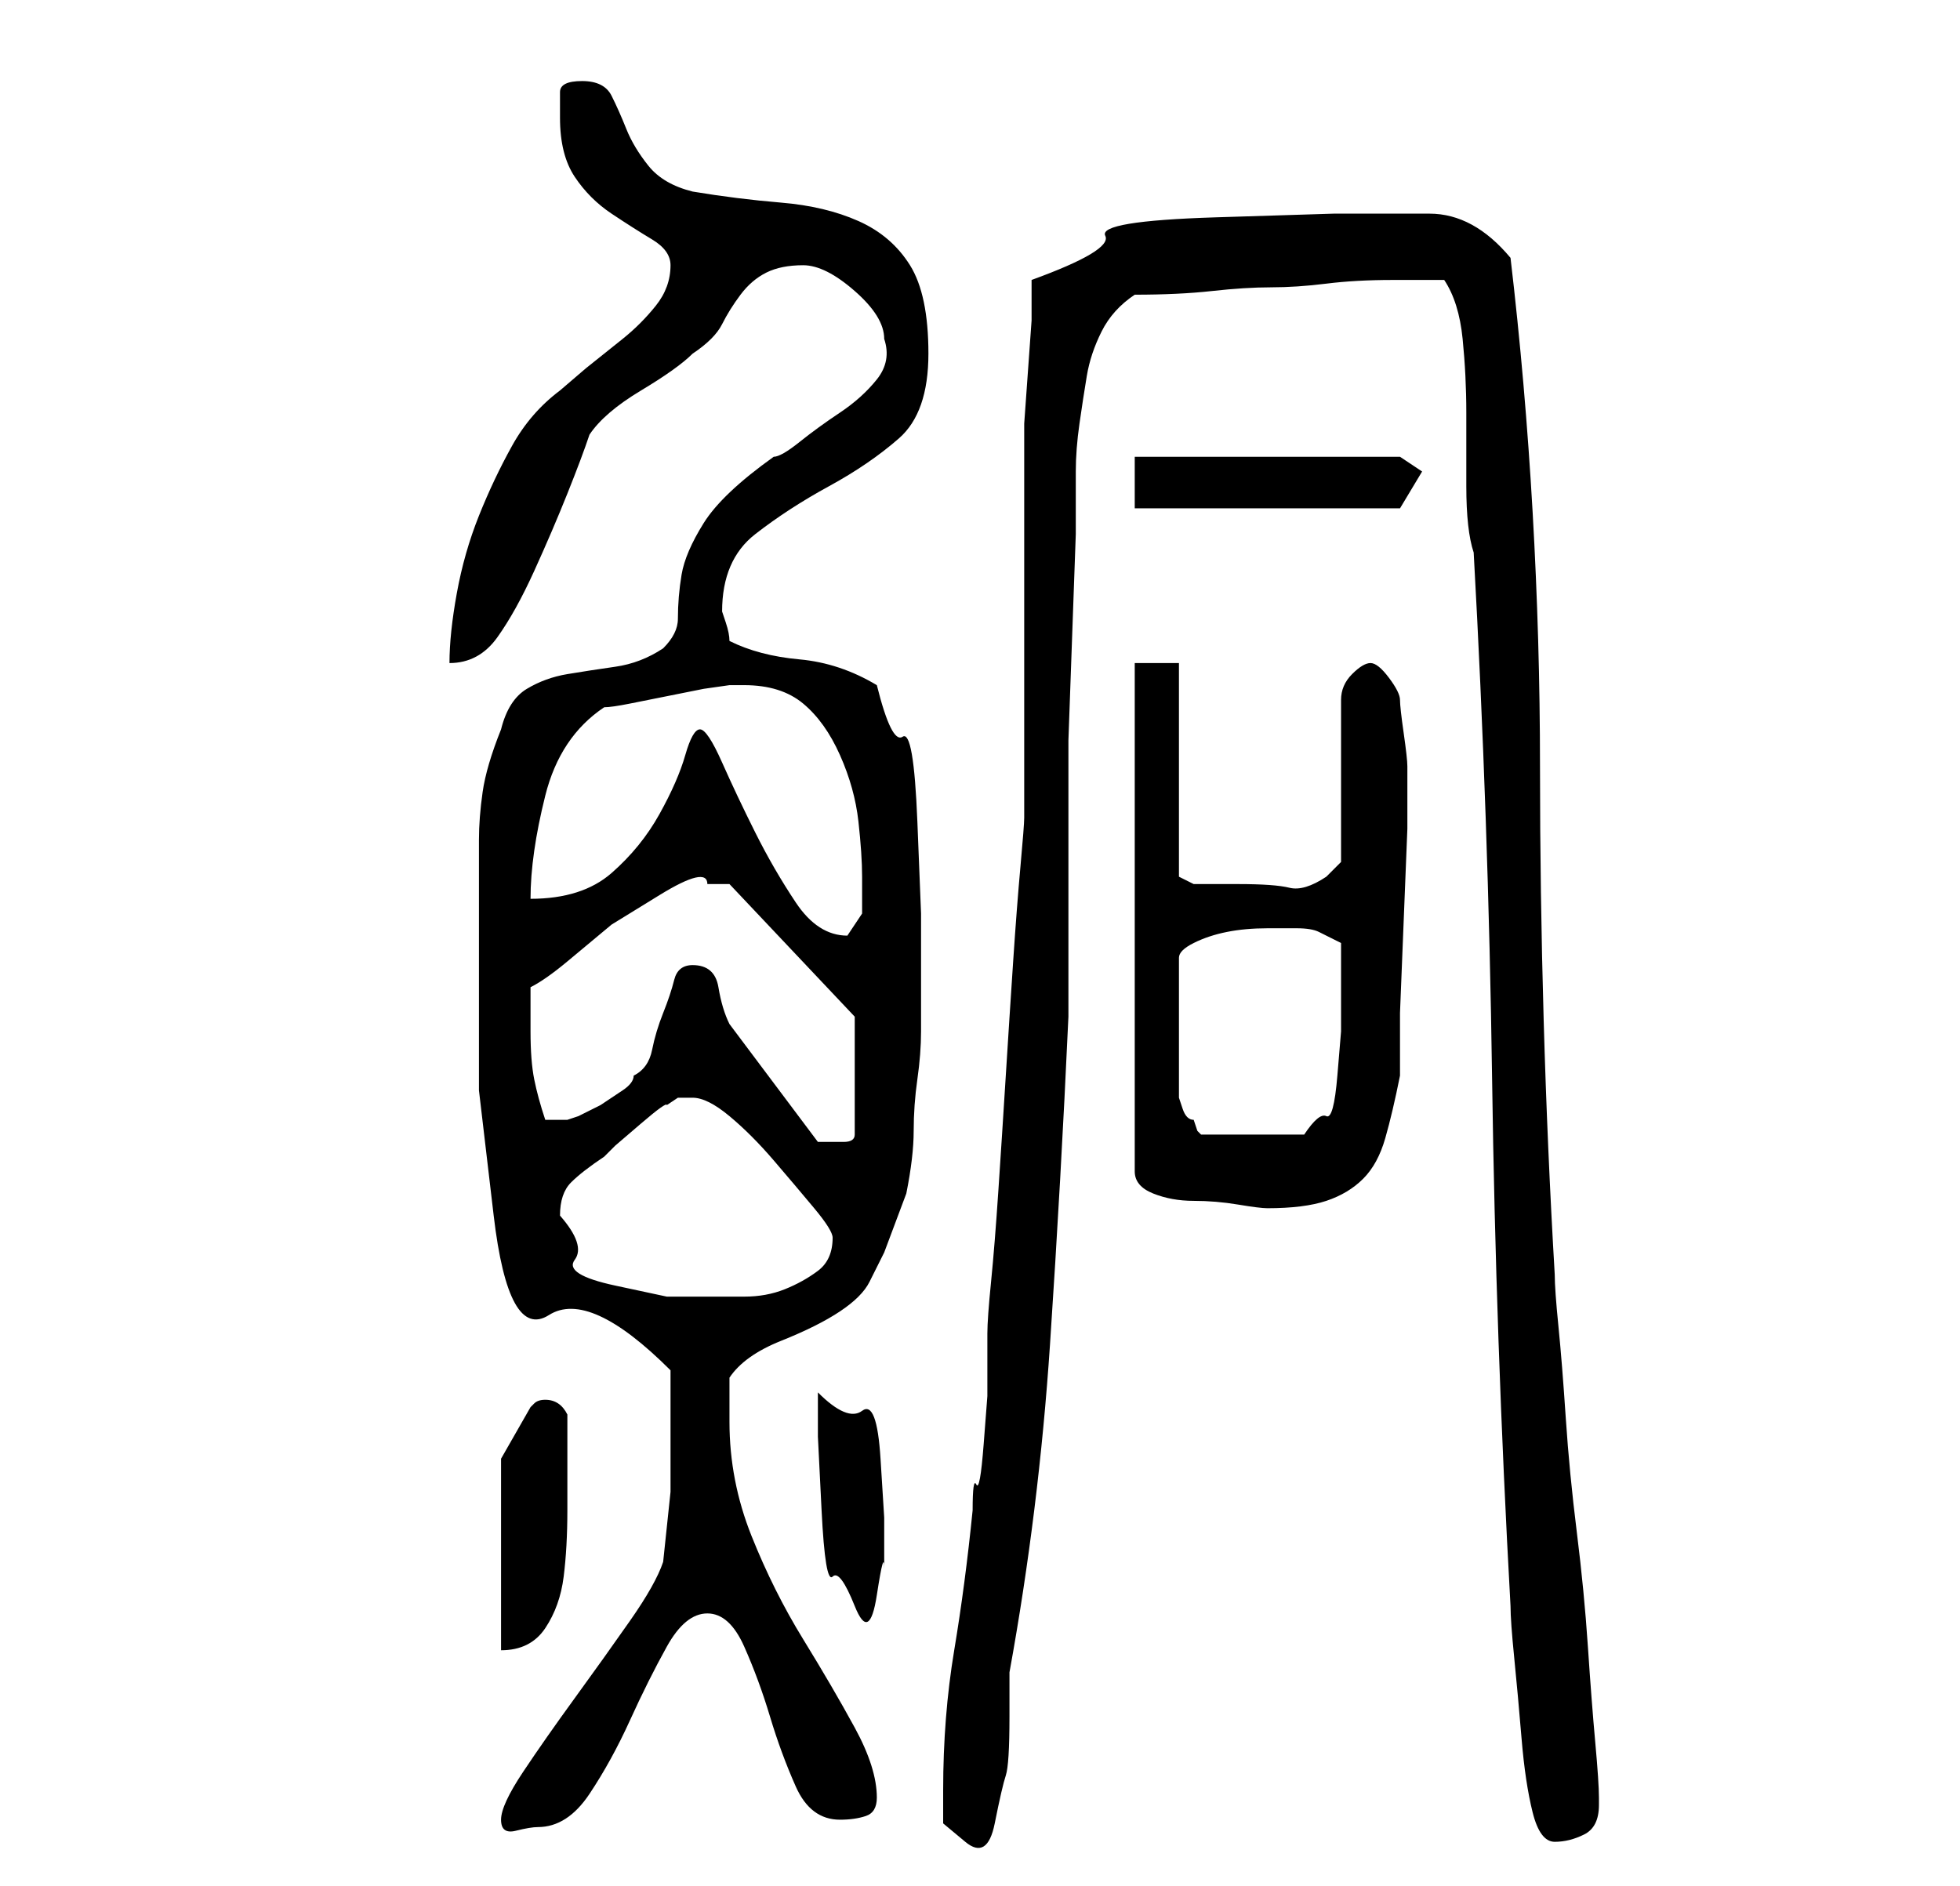 <?xml version="1.0" standalone="no"?>
<!DOCTYPE svg PUBLIC "-//W3C//DTD SVG 1.1//EN" "http://www.w3.org/Graphics/SVG/1.1/DTD/svg11.dtd" >
<svg xmlns="http://www.w3.org/2000/svg" xmlns:xlink="http://www.w3.org/1999/xlink" version="1.1" viewBox="-10 0 266 256">
   <path fill="currentColor"
d="M118 243v4.5t3 2.5t4 -2.5t1.5 -6.5t0.5 -8v-6q4 -22 5.5 -44.5t2.5 -44.5v-6v-9v-9v-5v-8.5t0.5 -14t0.5 -14v-8.5q0 -3 0.5 -6.5t1 -6.5t2 -6t4.5 -5q6 0 10.5 -0.5t8 -0.5t7.5 -0.5t9 -0.5h7q2 3 2.5 8t0.5 10v10q0 6 1 9q2 36 2.5 71.5t2.5 71.5q0 2 0.5 7t1 11
t1.5 10t3 4t4 -1t2 -4v-1q0 -2 -0.5 -7.5t-1 -13t-1.5 -15.5t-1.5 -15.5t-1 -12.5t-0.5 -7q-1 -17 -1.5 -34.5t-0.5 -34.5t-1 -34.5t-3 -34.5q-5 -6 -11 -6h-13t-16 0.5t-15 2.5t-10 6v5.5t-0.5 7t-0.5 7v4.5v9v16v15v9q0 1 -0.5 6.5t-1 13t-1 15.5t-1 15.5t-1 12.5t-0.5 7
v3v5.5t-0.5 6.5t-1 5.5t-0.5 3.5q-1 10 -2.5 19t-1.5 19zM58 247q0 2 2 1.5t3 -0.5q4 0 7 -4.5t5.5 -10t5 -10t5.5 -4.5t5 4.5t3.5 9.5t3.5 9.5t6 4.5q2 0 3.5 -0.5t1.5 -2.5q0 -4 -3 -9.5t-7 -12t-7 -14t-3 -15.5v-6q2 -3 7 -5t8 -4t4 -4l2 -4t1.5 -4t1.5 -4q1 -5 1 -8.5
t0.5 -7t0.5 -6.5v-7v-9t-0.5 -12.5t-2 -11.5t-3.5 -7q-5 -3 -10.5 -3.5t-9.5 -2.5q0 -1 -0.5 -2.5l-0.5 -1.5q0 -7 4.5 -10.5t10 -6.5t9.5 -6.5t4 -11.5t-2.5 -12t-7 -6t-10.5 -2.5t-12 -1.5q-4 -1 -6 -3.5t-3 -5t-2 -4.5t-4 -2t-3 1.5v3.5q0 5 2 8t5 5t5.5 3.5t2.5 3.5
q0 3 -2 5.5t-4.5 4.5l-5 4t-3.5 3q-4 3 -6.5 7.5t-4.5 9.5t-3 10.5t-1 9.5q4 0 6.5 -3.5t5 -9t4.5 -10.5t3 -8q2 -3 7 -6t7 -5q3 -2 4 -4t2.5 -4t3.5 -3t5 -1t7 3.5t4 6.5q1 3 -1 5.5t-5 4.5t-5.5 4t-3.5 2q-7 5 -9.5 9t-3 7t-0.5 6q0 2 -2 4q-3 2 -6.5 2.5t-6.5 1t-5.5 2
t-3.5 5.5q-2 5 -2.5 8.5t-0.5 6.5v7v8v19t2 17t7.5 13.5t16.5 7.5v4v4v8.5t-1 9.5q-1 3 -4.5 8t-7.5 10.5t-7 10t-3 6.5zM58 198v26q4 0 6 -3t2.5 -7t0.5 -9v-7v-6q-1 -2 -3 -2q-1 0 -1.5 0.5l-0.5 0.5zM101 189v6t0.5 10t1.5 9t3 4t3 -1.5t1 -3.5v-7t-0.5 -8t-2.5 -6.5
t-6 -2.5zM66 165q0 -3 1.5 -4.5t4.5 -3.5l1.5 -1.5t3.5 -3t3.5 -2.5l1.5 -1h1h1q2 0 5 2.5t6 6t5.5 6.5t2.5 4q0 3 -2 4.5t-4.5 2.5t-5.5 1h-5h-5.5t-7 -1.5t-5.5 -3.5t-2 -6zM144 90v69q0 2 2.5 3t5.5 1t6 0.5t4 0.5q5 0 8 -1t5 -3t3 -5.5t2 -8.5v-8.5t0.5 -12.5t0.5 -12.5
v-8.5q0 -1 -0.5 -4.5t-0.5 -4.5t-1.5 -3t-2.5 -2t-2.5 1.5t-1.5 3.5v22l-0.5 0.5l-1.5 1.5q-3 2 -5 1.5t-7 -0.5h-3.5h-2.5l-2 -1v-29h-6zM89 139q-1 -2 -1.5 -5t-3.5 -3q-2 0 -2.5 2t-1.5 4.5t-1.5 5t-2.5 3.5q0 1 -1.5 2l-3 2t-3 1.5l-1.5 0.5h-0.5h-0.5h-1.5h-0.5
q-1 -3 -1.5 -5.5t-0.5 -6.5v-6q2 -1 5 -3.5l6 -5t6.5 -4t6.5 -1.5h2h1l17 18v16q0 1 -1.5 1h-2.5h-1zM166 126q2 0 3 0.5l3 1.5v4v4v4t-0.5 6t-1.5 5.5t-3 2.5h-14l-0.5 -0.5t-0.5 -1.5q-1 0 -1.5 -1.5l-0.5 -1.5v-19q0 -1 2 -2t4.5 -1.5t5.5 -0.5h4zM85 99q-1 0 -2 3.5
t-3.5 8t-6.5 8t-11 3.5q0 -6 2 -14t8 -12q1 0 3.5 -0.5l5 -1l5 -1t3.5 -0.5h1h1q5 0 8 2.5t5 7t2.5 9t0.5 7.5v5t-2 3q-4 0 -7 -4.5t-5.5 -9.5t-4.5 -9.5t-3 -4.5zM144 62v7h36l1.5 -2.5l1.5 -2.5l-3 -2h-36z" />
</svg>
